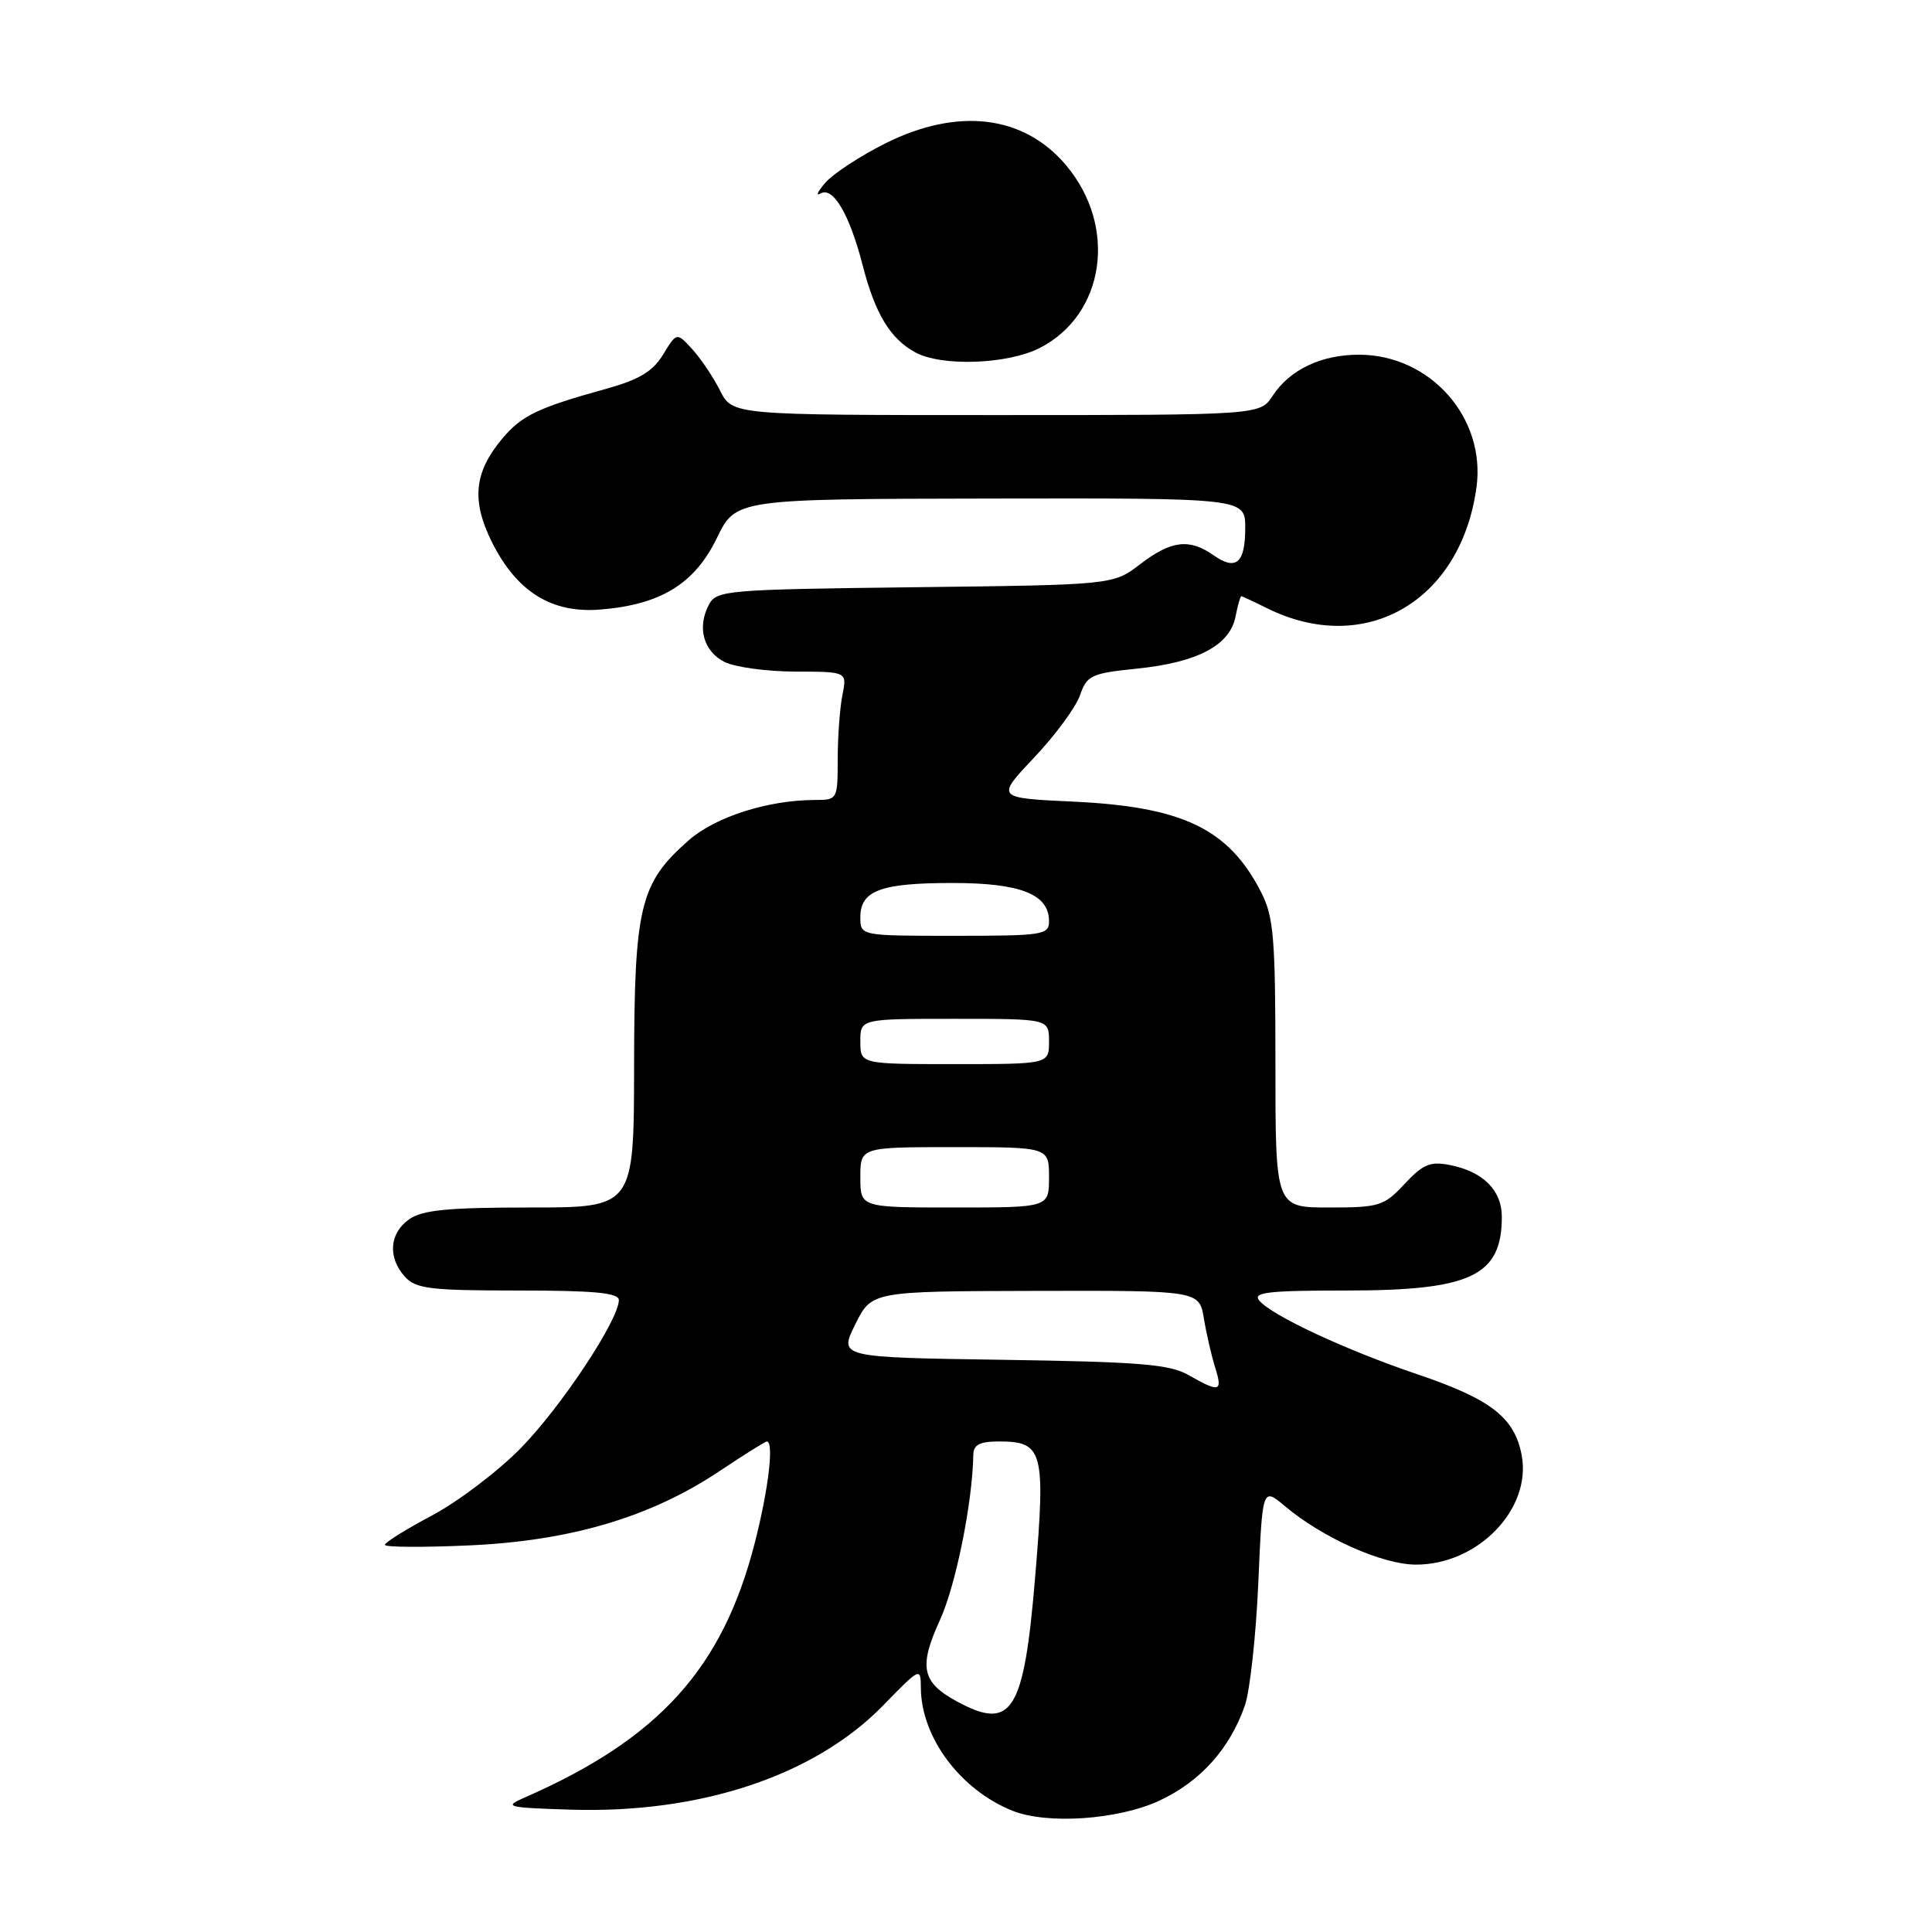 <?xml version="1.0" encoding="UTF-8" standalone="no"?>
<!DOCTYPE svg PUBLIC "-//W3C//DTD SVG 1.1//EN" "http://www.w3.org/Graphics/SVG/1.1/DTD/svg11.dtd" >
<svg xmlns="http://www.w3.org/2000/svg" xmlns:xlink="http://www.w3.org/1999/xlink" version="1.1" viewBox="0 0 256 256">
 <g >
 <path fill="currentColor"
d=" M 153.62 238.60 C 159.05 236.07 162.94 231.74 164.95 226.00 C 165.62 224.07 166.42 216.78 166.73 209.78 C 167.28 197.06 167.28 197.06 170.28 199.59 C 175.28 203.79 183.17 207.31 187.61 207.32 C 195.83 207.34 202.97 199.96 201.63 192.82 C 200.69 187.84 197.56 185.40 187.90 182.13 C 178.36 178.91 168.51 174.32 166.86 172.33 C 165.95 171.24 168.01 171.00 178.43 171.00 C 194.93 171.00 199.00 169.06 199.00 161.22 C 199.00 157.74 196.53 155.26 192.20 154.39 C 189.52 153.85 188.58 154.24 186.11 156.88 C 183.38 159.81 182.76 160.00 176.10 160.00 C 169.00 160.00 169.00 160.00 169.00 140.96 C 169.00 124.21 168.77 121.47 167.10 118.21 C 162.80 109.82 156.74 106.90 142.23 106.22 C 131.96 105.74 131.96 105.74 137.03 100.38 C 139.82 97.43 142.55 93.72 143.10 92.14 C 144.03 89.47 144.58 89.22 150.72 88.59 C 158.67 87.77 162.94 85.52 163.70 81.75 C 164.00 80.24 164.35 79.00 164.47 79.00 C 164.59 79.00 166.10 79.70 167.82 80.56 C 180.83 87.05 193.57 79.73 195.64 64.58 C 196.91 55.35 189.51 47.00 180.06 47.00 C 175.06 47.00 170.89 48.99 168.63 52.45 C 166.95 55.00 166.95 55.00 132.00 55.00 C 97.05 55.00 97.05 55.00 95.41 51.75 C 94.51 49.96 92.84 47.49 91.72 46.26 C 89.67 44.02 89.67 44.02 87.87 46.97 C 86.50 49.22 84.71 50.30 80.29 51.53 C 71.26 54.03 69.14 55.05 66.56 58.11 C 62.83 62.55 62.44 66.30 65.16 71.79 C 68.45 78.40 73.07 81.29 79.53 80.77 C 87.53 80.13 92.04 77.37 94.98 71.31 C 97.50 66.12 97.50 66.12 131.25 66.06 C 165.00 66.00 165.00 66.00 165.00 69.94 C 165.00 74.64 163.79 75.67 160.78 73.56 C 157.59 71.32 155.18 71.62 151.09 74.75 C 147.50 77.50 147.50 77.50 121.25 77.81 C 96.24 78.11 94.96 78.21 93.94 80.11 C 92.34 83.11 93.20 86.30 96.00 87.71 C 97.38 88.40 101.59 88.98 105.38 88.99 C 112.25 89.00 112.25 89.00 111.62 92.12 C 111.28 93.84 111.00 97.67 111.00 100.62 C 111.00 105.91 110.95 106.00 108.05 106.00 C 101.79 106.00 94.82 108.22 91.26 111.34 C 84.78 117.03 84.05 120.08 84.02 141.25 C 84.00 160.00 84.00 160.00 70.22 160.00 C 59.37 160.00 55.97 160.33 54.22 161.56 C 51.59 163.40 51.35 166.62 53.65 169.17 C 55.10 170.77 57.00 171.00 68.65 171.00 C 78.79 171.00 82.00 171.31 82.00 172.27 C 82.00 174.89 74.31 186.49 68.99 191.90 C 65.96 194.98 60.67 198.99 57.24 200.81 C 53.81 202.63 51.00 204.38 51.00 204.70 C 51.00 205.02 56.06 205.05 62.25 204.77 C 75.66 204.16 86.24 201.01 95.34 194.93 C 98.58 192.77 101.40 191.00 101.61 191.00 C 102.58 191.00 101.83 197.36 100.02 204.41 C 95.76 221.06 87.34 230.38 69.50 238.19 C 66.70 239.41 67.12 239.52 75.64 239.79 C 92.85 240.32 107.96 235.28 117.03 225.97 C 121.95 220.92 122.00 220.90 122.02 223.68 C 122.07 230.22 127.26 237.17 134.15 239.93 C 138.75 241.78 148.17 241.13 153.62 238.60 Z  M 137.79 46.10 C 146.43 41.66 148.10 30.03 141.27 21.91 C 135.67 15.25 126.94 14.19 117.31 19.00 C 114.01 20.65 110.45 22.98 109.40 24.17 C 108.36 25.37 108.04 26.03 108.71 25.64 C 110.38 24.67 112.56 28.37 114.31 35.16 C 115.95 41.54 117.93 44.84 121.24 46.67 C 124.71 48.60 133.51 48.29 137.79 46.10 Z  M 126.78 225.44 C 122.15 222.93 121.71 220.87 124.52 214.73 C 126.64 210.11 128.86 199.14 128.97 192.75 C 128.99 191.43 129.84 191.00 132.38 191.00 C 138.20 191.00 138.55 192.27 137.18 208.77 C 135.68 226.90 134.11 229.42 126.78 225.44 Z  M 157.50 182.21 C 154.98 180.77 151.04 180.45 132.83 180.18 C 111.15 179.86 111.15 179.86 113.33 175.48 C 115.50 171.10 115.50 171.10 137.20 171.05 C 158.91 171.00 158.91 171.00 159.53 174.75 C 159.87 176.81 160.55 179.74 161.03 181.25 C 162.03 184.43 161.60 184.55 157.50 182.21 Z  M 114.00 156.00 C 114.00 152.00 114.00 152.00 126.50 152.00 C 139.00 152.00 139.00 152.00 139.00 156.00 C 139.00 160.00 139.00 160.00 126.50 160.00 C 114.00 160.00 114.00 160.00 114.00 156.00 Z  M 114.00 138.00 C 114.00 135.00 114.00 135.00 126.50 135.00 C 139.00 135.00 139.00 135.00 139.00 138.00 C 139.00 141.00 139.00 141.00 126.50 141.00 C 114.00 141.00 114.00 141.00 114.00 138.00 Z  M 114.00 121.54 C 114.00 118.00 116.70 117.00 126.21 117.00 C 135.23 117.00 139.00 118.49 139.00 122.06 C 139.00 123.88 138.21 124.00 126.50 124.00 C 114.00 124.00 114.00 124.00 114.00 121.54 Z "/>
</g>
</svg>